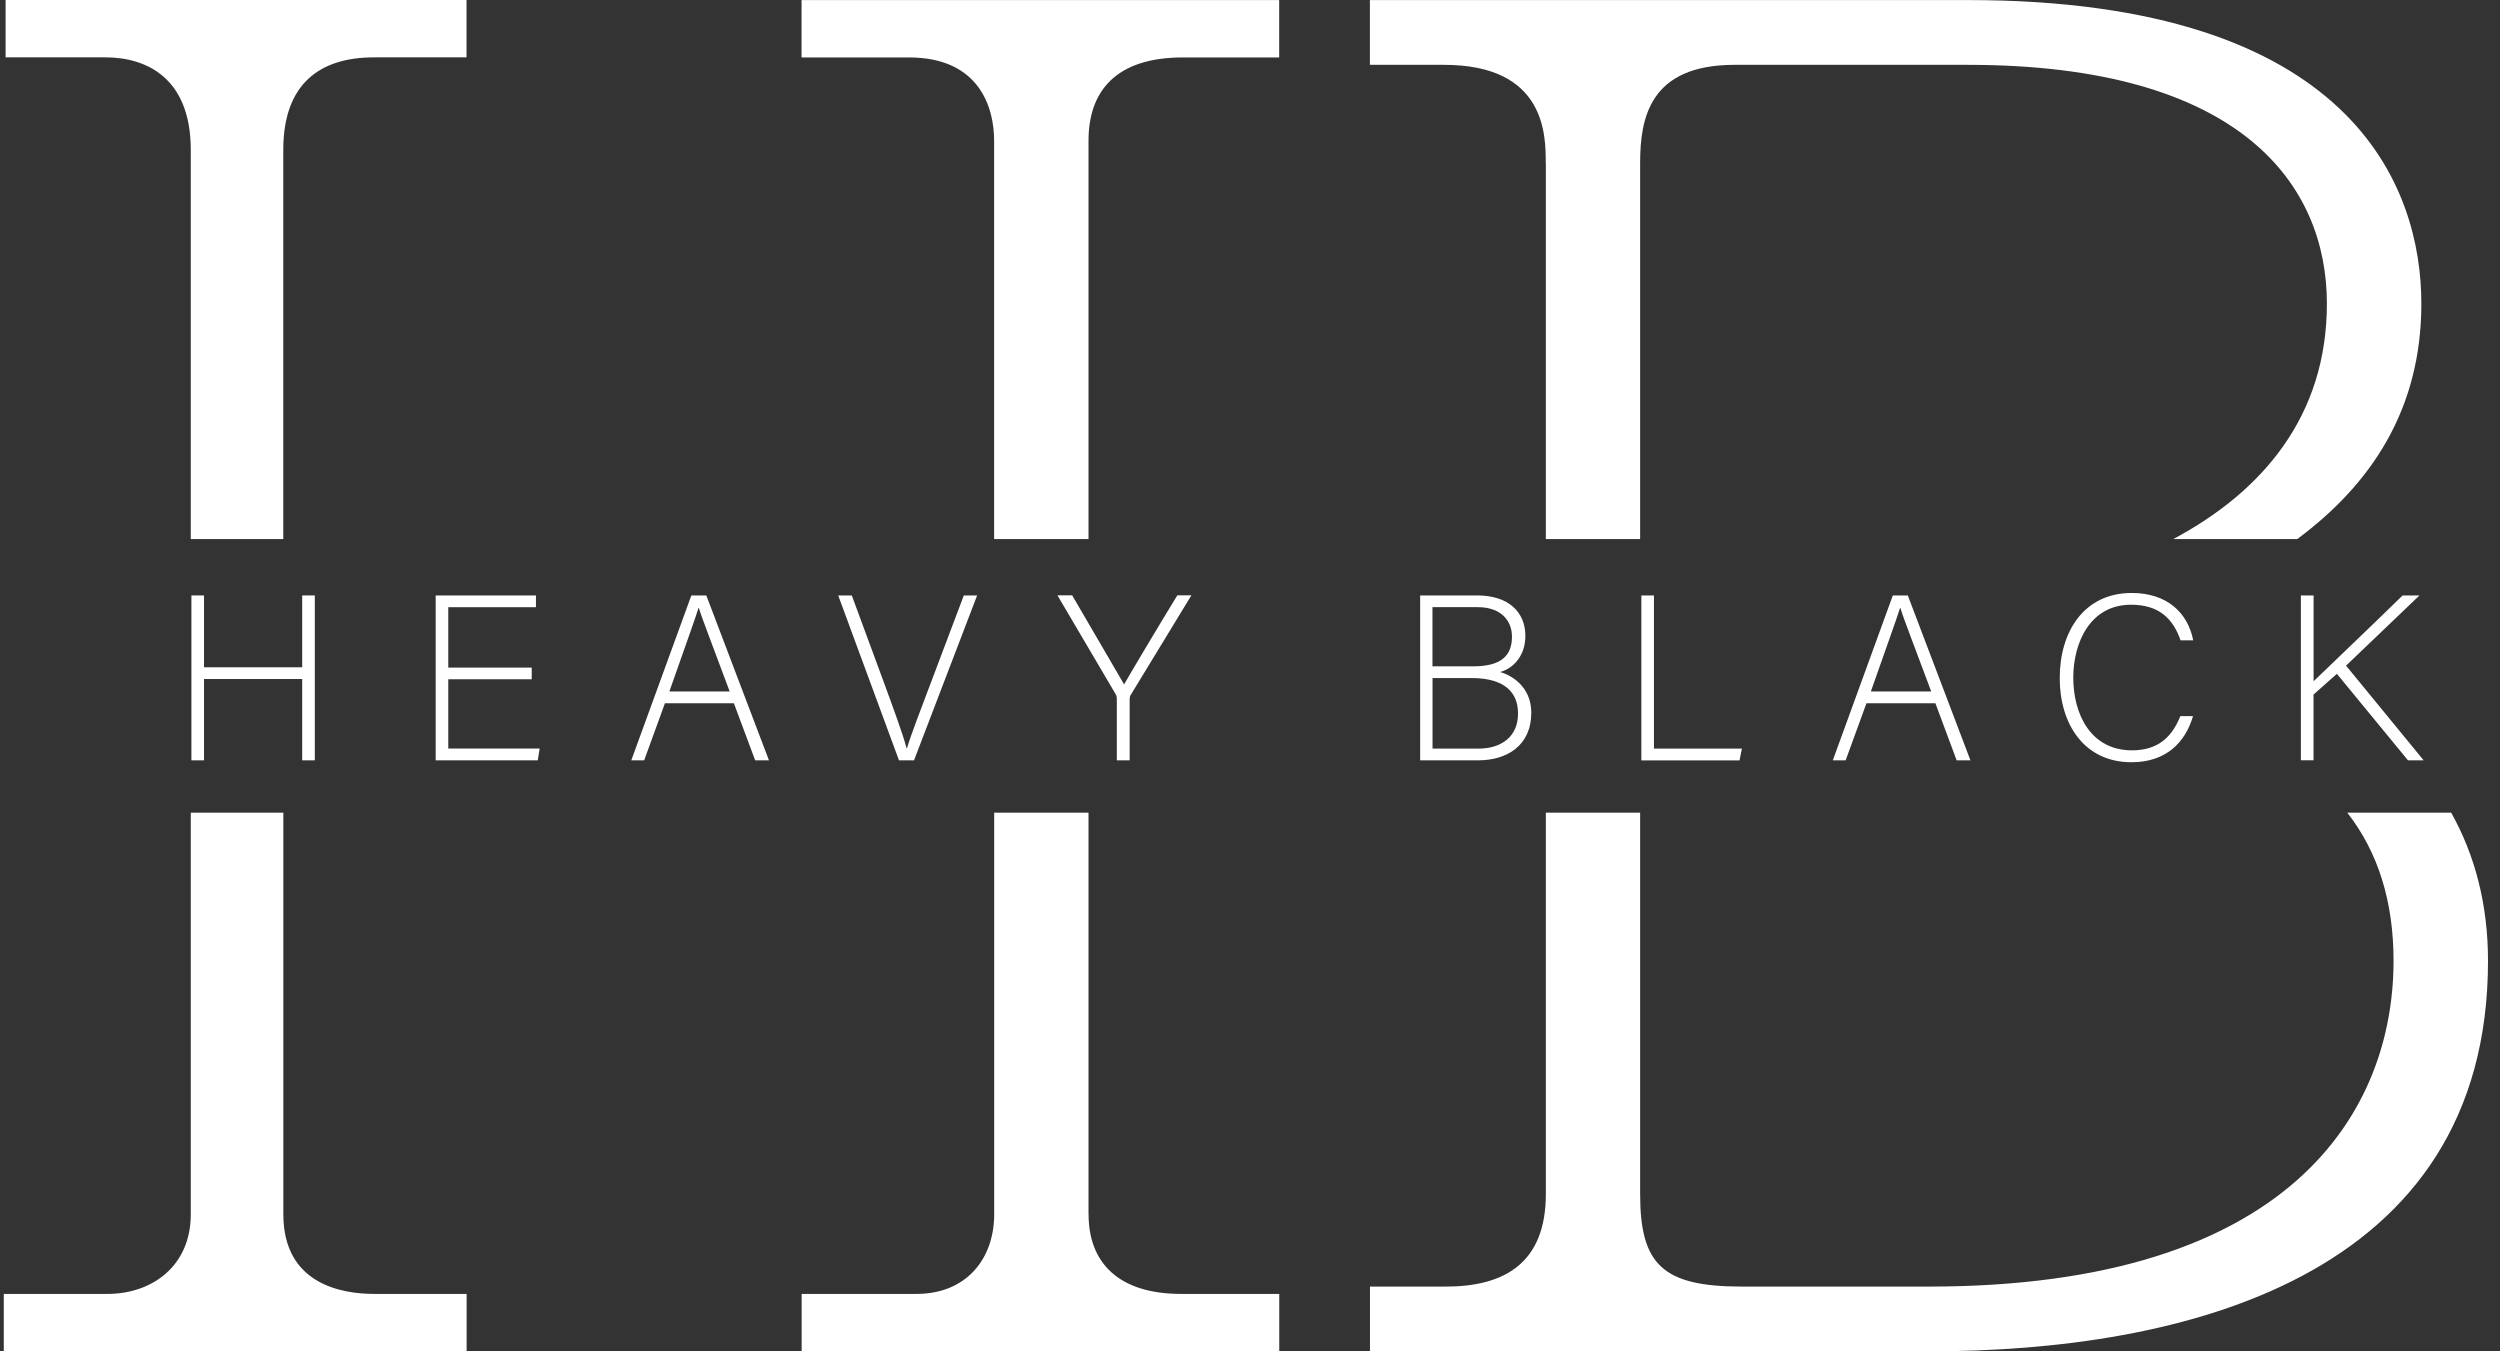 <svg width="74" height="40" viewBox="0 0 74 40" fill="none" xmlns="http://www.w3.org/2000/svg">
<rect x="0" y="0" width="74" height="40" fill="#333333" stroke="none"/>
<path fill-rule="evenodd" clip-rule="evenodd" d="M34.963 38.3C33.099 38.3 32.222 37.369 32.222 35.944L32.22 35.947V24.055H29.428V35.944C29.428 37.26 28.605 38.3 27.127 38.3H23.729V39.998H37.866V38.3H34.963ZM8.387 24.055H5.647V35.944C5.647 37.479 4.497 38.3 3.182 38.3H0.112V39.998H13.812V38.3H11.072C10.141 38.3 8.387 38.027 8.387 35.944V24.055ZM5.647 15.957H8.385V4.438C8.385 2.465 9.481 1.698 11.069 1.698H13.809V0H0.166V1.698H3.126C4.331 1.698 5.647 2.302 5.647 4.438V15.957ZM29.426 15.957V4.165C29.426 3.179 28.988 1.7 26.905 1.7H23.726V0.002H37.864V1.7H35.014C33.041 1.7 32.22 2.687 32.22 4.165V15.957H29.426Z" fill="white"/>
<path fill-rule="evenodd" clip-rule="evenodd" d="M42.741 1.919C45.754 1.919 45.754 4.002 45.754 4.823H45.757V15.957H48.548V4.823C48.548 3.508 48.821 1.919 51.342 1.919H58.246C66.355 1.919 68.876 5.481 68.876 8.988C68.876 12.328 66.957 14.555 64.328 15.957H67.998C70.174 14.34 71.672 12.135 71.672 8.988C71.672 5.537 69.646 0.002 58.248 0.002H40.549V1.919H42.741ZM72.555 24.055H69.48C70.403 25.24 70.849 26.702 70.849 28.439C70.849 32.877 67.836 38.083 57.096 38.083H51.562C49.206 38.083 48.548 37.425 48.548 35.343V24.055H45.757V35.343C45.757 37.372 44.551 38.083 42.797 38.083H40.551V40H57.098C64.55 40 73.645 37.864 73.645 28.439C73.645 26.774 73.259 25.311 72.555 24.055Z" fill="white"/>
<path d="M5.666 17.625H6.039V19.752H8.945V17.625H9.318V22.506H8.945V20.099H6.039V22.506H5.666V17.625Z" fill="white"/>
<path d="M15.739 20.106H13.269V22.156H15.974L15.918 22.506H12.896V17.625H15.864V17.974H13.269V19.761H15.739V20.111V20.106Z" fill="white"/>
<path d="M19.682 20.817L19.067 22.506H18.686L20.464 17.625H20.907L22.761 22.506H22.353L21.723 20.817H19.682ZM21.599 20.468C21.061 19.017 20.783 18.32 20.685 17.991H20.678C20.562 18.362 20.249 19.224 19.813 20.468H21.597H21.599Z" fill="white"/>
<path d="M26.61 22.506L24.811 17.625H25.213L26.155 20.178C26.425 20.918 26.729 21.734 26.834 22.145H26.848C26.95 21.783 27.284 20.925 27.554 20.206L28.529 17.625H28.923L27.055 22.506H26.612H26.61Z" fill="white"/>
<path d="M33.058 22.506V20.671C33.058 20.629 33.044 20.58 33.03 20.559L31.3 17.622H31.736C32.221 18.453 33.065 19.896 33.273 20.258C33.48 19.894 34.332 18.464 34.849 17.622H35.265L33.459 20.587C33.446 20.615 33.438 20.643 33.438 20.692V22.506H33.058Z" fill="white"/>
<path d="M42.037 17.625H43.726C44.654 17.625 45.151 18.119 45.151 18.823C45.151 19.402 44.806 19.78 44.404 19.892C44.749 19.989 45.326 20.33 45.326 21.097C45.326 22.075 44.598 22.506 43.754 22.506H42.037V17.625ZM43.6 19.724C44.437 19.724 44.754 19.409 44.754 18.844C44.754 18.364 44.423 17.972 43.744 17.972H42.401V19.724H43.597H43.6ZM42.403 22.159H43.765C44.402 22.159 44.934 21.837 44.934 21.118C44.934 20.498 44.54 20.071 43.565 20.071H42.403V22.156V22.159Z" fill="white"/>
<path d="M48.584 17.625H48.957V22.159H51.56L51.49 22.508H48.584V17.627V17.625Z" fill="white"/>
<path d="M55.247 20.817L54.631 22.506H54.251L56.028 17.625H56.471L58.325 22.506H57.917L57.288 20.817H55.247ZM57.164 20.468C56.625 19.017 56.348 18.32 56.25 17.991H56.243C56.126 18.362 55.814 19.224 55.377 20.468H57.162H57.164Z" fill="white"/>
<path d="M64.912 21.202C64.683 21.977 64.116 22.562 63.092 22.562C61.702 22.562 60.968 21.447 60.968 20.071C60.968 18.695 61.688 17.552 63.099 17.552C64.144 17.552 64.76 18.138 64.919 18.954H64.545C64.324 18.32 63.916 17.9 63.078 17.9C61.875 17.9 61.369 19.01 61.369 20.062C61.369 21.114 61.868 22.21 63.106 22.21C63.895 22.21 64.296 21.799 64.538 21.198H64.912V21.202Z" fill="white"/>
<path d="M68.109 17.625H68.482V20.165C68.869 19.787 70.252 18.476 71.117 17.625H71.616L69.443 19.703L71.74 22.506H71.276L69.172 19.945L68.48 20.559V22.504H68.106V17.622L68.109 17.625Z" fill="white"/>
</svg>
